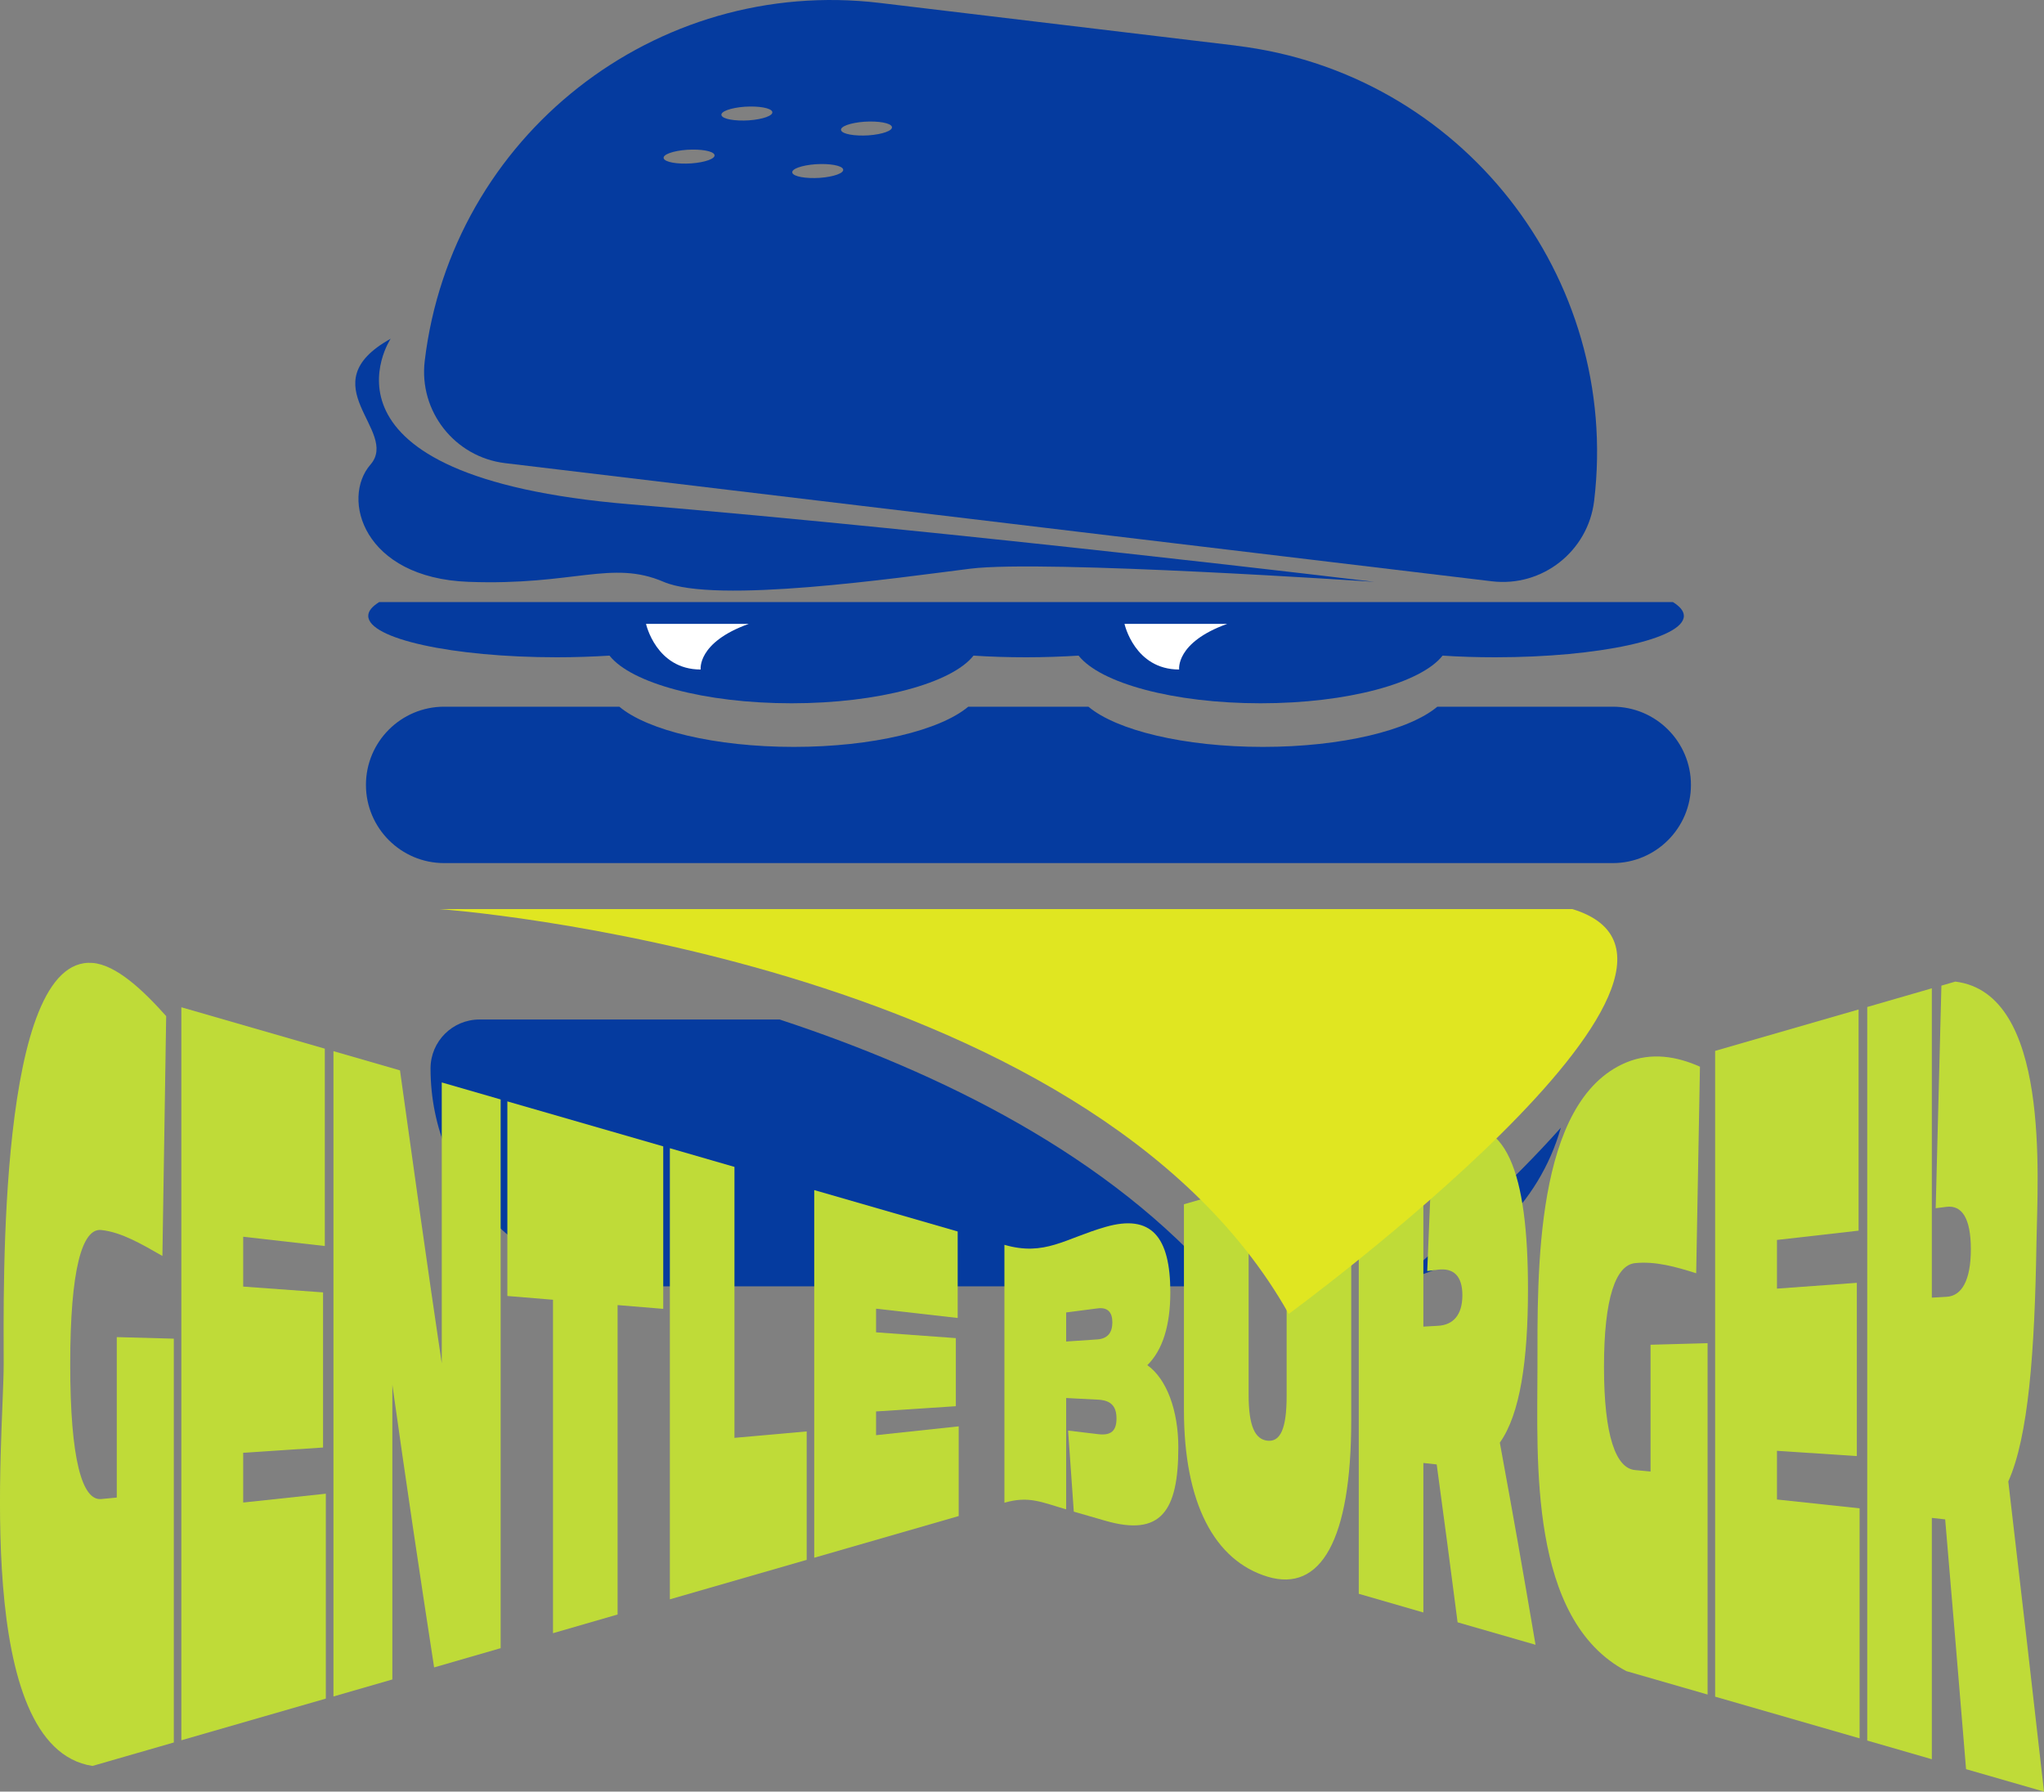 <?xml version="1.0" encoding="UTF-8"?>
<svg id="Layer_1" data-name="Layer 1" xmlns="http://www.w3.org/2000/svg" viewBox="0 0 222.14 194.73">
  <rect x="0" y="0" width="222.14" height="194.73" fill="#808080" stroke="none"/>
  <defs>
    <style>
      .cls-1 {
        fill: #fff;
      }

      .cls-2 {
        fill: #bfdb38;
      }

      .cls-3 {
        fill: #053b9f;
      }

      .cls-4 {
        fill: #e0e621;
      }
    </style>
  </defs>
  <g>
    <path class="cls-3" d="M181.82,65.44H41.21c-.76,.47-1.19,.97-1.19,1.5,0,2.49,9.18,4.5,20.51,4.5,1.98,0,3.9-.07,5.71-.18,2.35,2.98,10.3,5.18,19.78,5.18s17.43-2.2,19.78-5.18c1.82,.12,3.73,.18,5.71,.18s3.9-.07,5.71-.18c2.35,2.98,10.3,5.18,19.78,5.18s17.43-2.2,19.78-5.18c1.82,.12,3.73,.18,5.71,.18,11.33,0,20.51-2.01,20.51-4.5,0-.53-.43-1.03-1.19-1.5Z"/>
    <g>
      <path class="cls-1" d="M81.37,67.81h-11.16s1.09,4.96,5.94,4.96c0,0-.41-2.94,5.22-4.96Z"/>
      <path class="cls-1" d="M133.37,67.81h-11.16s1.09,4.96,5.94,4.96c0,0-.41-2.94,5.22-4.96Z"/>
    </g>
  </g>
  <g>
    <path class="cls-3" d="M175.25,76.81h-19.04c-3.05,2.56-10.37,4.37-18.96,4.37s-15.92-1.81-18.96-4.37h-13.06c-3.05,2.56-10.37,4.37-18.96,4.37s-15.92-1.81-18.96-4.37h-19.04c-4.69,0-8.5,3.81-8.5,8.5s3.81,8.5,8.5,8.5h127c4.69,0,8.5-3.81,8.5-8.5s-3.81-8.5-8.5-8.5Z"/>
    <g>
      <path class="cls-3" d="M134.35,4.96L95.63,.32c-24.4-2.92-46.55,14.49-49.47,38.9h0c-.66,5.48,3.26,10.46,8.74,11.12l107.23,12.84c5.48,.66,10.46-3.26,11.12-8.74h0c2.92-24.4-14.49-46.55-38.9-49.47Zm-59.23,12.8c-1.53,.1-2.87-.14-2.99-.55-.13-.41,1.01-.82,2.53-.93,1.53-.1,2.87,.14,2.99,.55,.13,.41-1.01,.82-2.53,.93Zm6.28-4.68c-1.53,.1-2.87-.14-2.99-.55-.13-.41,1.01-.82,2.53-.93,1.53-.1,2.87,.14,2.99,.55,.13,.41-1.01,.82-2.53,.93Zm7.7,6.25c-1.53,.1-2.87-.14-2.99-.55-.13-.41,1.01-.82,2.53-.93,1.53-.1,2.87,.14,2.99,.55,.13,.41-1.01,.82-2.53,.93Zm5.3-4.62c-1.53,.1-2.87-.14-2.99-.55-.13-.41,1.01-.82,2.53-.93,1.53-.1,2.87,.14,2.99,.55,.13,.41-1.01,.82-2.53,.93Z"/>
      <path class="cls-3" d="M42.46,36.81s-10,15,26,18,80.9,8.43,80.9,8.43c0,0-35.9-2.43-43.9-1.43s-27.68,3.86-33.34,1.43-9.76,.43-21.21,0-13.86-9.05-10.65-12.74-6.79-8.69,2.21-13.69Z"/>
    </g>
  </g>
  <g>
    <g>
      <path class="cls-3" d="M84.72,110.81H52.11c-2.94,0-5.32,2.38-5.32,5.32,0,13.08,10.6,23.68,23.68,23.68h62.32c-12.16-14.22-30.68-23.28-48.06-29Z"/>
      <path class="cls-3" d="M152.05,139.23c8.48-1.9,15.24-8.36,17.58-16.66-5.17,5.83-11.82,11.83-17.58,16.66Z"/>
    </g>
    <g>
      <path class="cls-2" d="M18.89,145.5v43.89c-3.54,1.02-5.3,1.53-8.84,2.55C-3.01,189.93,.4,156.32,.4,148.24S-.25,103.87,10.05,104.66c2.58,.2,5.51,2.98,8.01,5.78-.17,10.39-.25,15.61-.41,26.07-2.21-1.26-4.44-2.59-6.65-2.82-2.07-.22-3.37,4.28-3.37,14.6s1.3,14.84,3.37,14.64c.68-.06,1.02-.09,1.69-.16v-17.44c2.48,.07,3.72,.1,6.2,.17Z"/>
      <path class="cls-2" d="M26.43,134.43v5.41c3.47,.25,5.21,.38,8.68,.63v16.86c-3.47,.23-5.21,.34-8.68,.57v5.41c3.59-.38,5.39-.57,8.98-.96v22.27c-6.28,1.81-9.42,2.72-15.7,4.53V109.48c6.24,1.8,9.36,2.7,15.59,4.5v21.45c-3.55-.4-5.33-.6-8.88-1.01Z"/>
      <path class="cls-2" d="M36.24,114.25c2.89,.83,4.34,1.25,7.23,2.09,1.48,10.62,2.96,21.24,4.54,31.85v-30.54c2.56,.74,3.84,1.11,6.4,1.85v59.64c-2.89,.83-4.34,1.25-7.23,2.09-1.58-10.23-3.1-20.47-4.54-30.72v32.03c-2.56,.74-3.84,1.11-6.4,1.85V114.25Z"/>
      <path class="cls-2" d="M60.1,177.5v-36.23c-1.98-.16-2.97-.25-4.96-.41v-21.15c6.77,1.96,10.16,2.93,16.94,4.89v17.66c-1.98-.16-2.97-.25-4.96-.41v33.63c-2.81,.81-4.21,1.22-7.02,2.03Z"/>
      <path class="cls-2" d="M87.67,169.54c-5.95,1.72-8.92,2.58-14.87,4.29v-49.03c2.81,.81,4.21,1.22,7.02,2.03v29.45c3.14-.28,4.71-.42,7.85-.7v13.96Z"/>
      <path class="cls-2" d="M95.21,142.23v2.58c3.47,.25,5.2,.38,8.67,.63v7.4c-3.47,.23-5.2,.34-8.67,.57v2.58c3.59-.38,5.39-.57,8.98-.96v9.75c-6.28,1.81-9.42,2.72-15.7,4.53v-39.96c6.24,1.8,9.36,2.7,15.59,4.5v9.4c-3.55-.4-5.33-.6-8.88-1.01Z"/>
      <path class="cls-2" d="M109.16,163.34v-28.04c4.39,1.27,6.58-.68,10.97-1.94,4.98-1.44,7.06,1.05,7.06,7.09,0,3.6-.83,6.29-2.5,7.93,2.11,1.49,3.37,4.94,3.37,8.94,0,6.95-1.9,9.71-7.93,7.97-1.37-.4-2.06-.59-3.43-.99-.25-3.56-.37-5.33-.62-8.81,1.31,.16,1.97,.24,3.28,.39,1.4,.17,1.98-.38,1.98-1.7s-.58-1.97-1.98-2.05c-1.4-.07-2.09-.11-3.49-.18v12.1c-2.68-.77-4.03-1.49-6.71-.72Zm10.1-17.76c1.11-.08,1.63-.73,1.63-1.85s-.52-1.67-1.63-1.52c-1.35,.18-2.03,.27-3.39,.44v3.16c1.35-.09,2.03-.14,3.39-.23Z"/>
      <path class="cls-2" d="M128.68,130.89c2.81-.81,4.21-1.22,7.02-2.03v22.75c0,3.36,.68,4.84,2.06,4.98,1.38,.14,2.07-1.29,2.07-4.85v-24.07c2.81-.81,4.21-1.22,7.02-2.03v28.75c0,12.97-3.3,18.73-9.09,16.98-5.78-1.75-9.09-8.01-9.09-18.11v-22.38Z"/>
      <path class="cls-2" d="M154.7,144.19c.64-.04,.95-.05,1.59-.09,1.65-.09,2.64-1.19,2.64-3.32s-.99-2.98-2.64-2.78c-.47,.06-.71,.09-1.18,.15,.25-5.99,.37-9,.62-15.07,.6-.17,.9-.26,1.51-.44,6.49-1.87,8.82,4.83,8.82,17.49,0,7.79-.87,13.6-3.06,16.67,1.55,8.46,2.33,12.85,3.88,21.97-3.39-.98-5.08-1.47-8.47-2.44-.91-7.03-1.36-10.46-2.27-17.16-.58-.06-.87-.09-1.45-.16v16.25c-2.81-.81-4.21-1.22-7.02-2.03v-47.83c2.81-.81,4.21-1.22,7.02-2.03v20.82Z"/>
      <path class="cls-2" d="M185.58,146v38.18c-3.54-1.02-5.3-1.53-8.84-2.55-10.63-5.62-9.65-22.92-9.65-33.01,0-10.16-.36-28.97,9.65-33.14,2.74-1.14,5.51-.66,8.01,.46-.17,9.01-.25,13.5-.41,22.45-2.21-.7-4.44-1.33-6.65-1.1-2.07,.22-3.37,3.74-3.37,11.27s1.3,11.03,3.37,11.22c.68,.06,1.02,.09,1.69,.16v-13.78c2.48-.07,3.72-.1,6.2-.17Z"/>
      <path class="cls-2" d="M193.12,134.77v5.29c3.47-.25,5.21-.38,8.68-.63v18.83c-3.47-.23-5.21-.34-8.68-.57v5.29c3.59,.38,5.39,.57,8.98,.96v25c-6.28-1.81-9.42-2.72-15.7-4.53V114.22c6.24-1.8,9.36-2.7,15.59-4.5v24.04c-3.55,.4-5.33,.6-8.88,1.01Z"/>
      <path class="cls-2" d="M209.96,141.04c.64-.04,.95-.05,1.59-.09,1.65-.09,2.64-1.79,2.64-5.18s-.99-4.8-2.64-4.6c-.47,.06-.71,.09-1.18,.15,.25-9.63,.37-14.47,.62-24.19,.6-.17,.9-.26,1.51-.44,10.35,1.27,8.94,21.15,8.82,28.43-.19,11.85-.87,21.01-3.06,25.9,1.32,11.23,2.61,22.47,3.88,33.71-3.39-.98-5.08-1.47-8.47-2.44-.91-11.02-1.36-16.45-2.27-27.15-.58-.06-.87-.09-1.45-.16v26.23c-2.81-.81-4.21-1.22-7.02-2.03V109.45c2.81-.81,4.21-1.22,7.02-2.03v33.62Z"/>
    </g>
    <path class="cls-4" d="M47.79,98.81s70.36,5.03,92.27,44c0,0,51.45-37.71,30.83-44H47.79Z"/>
  </g>
</svg>